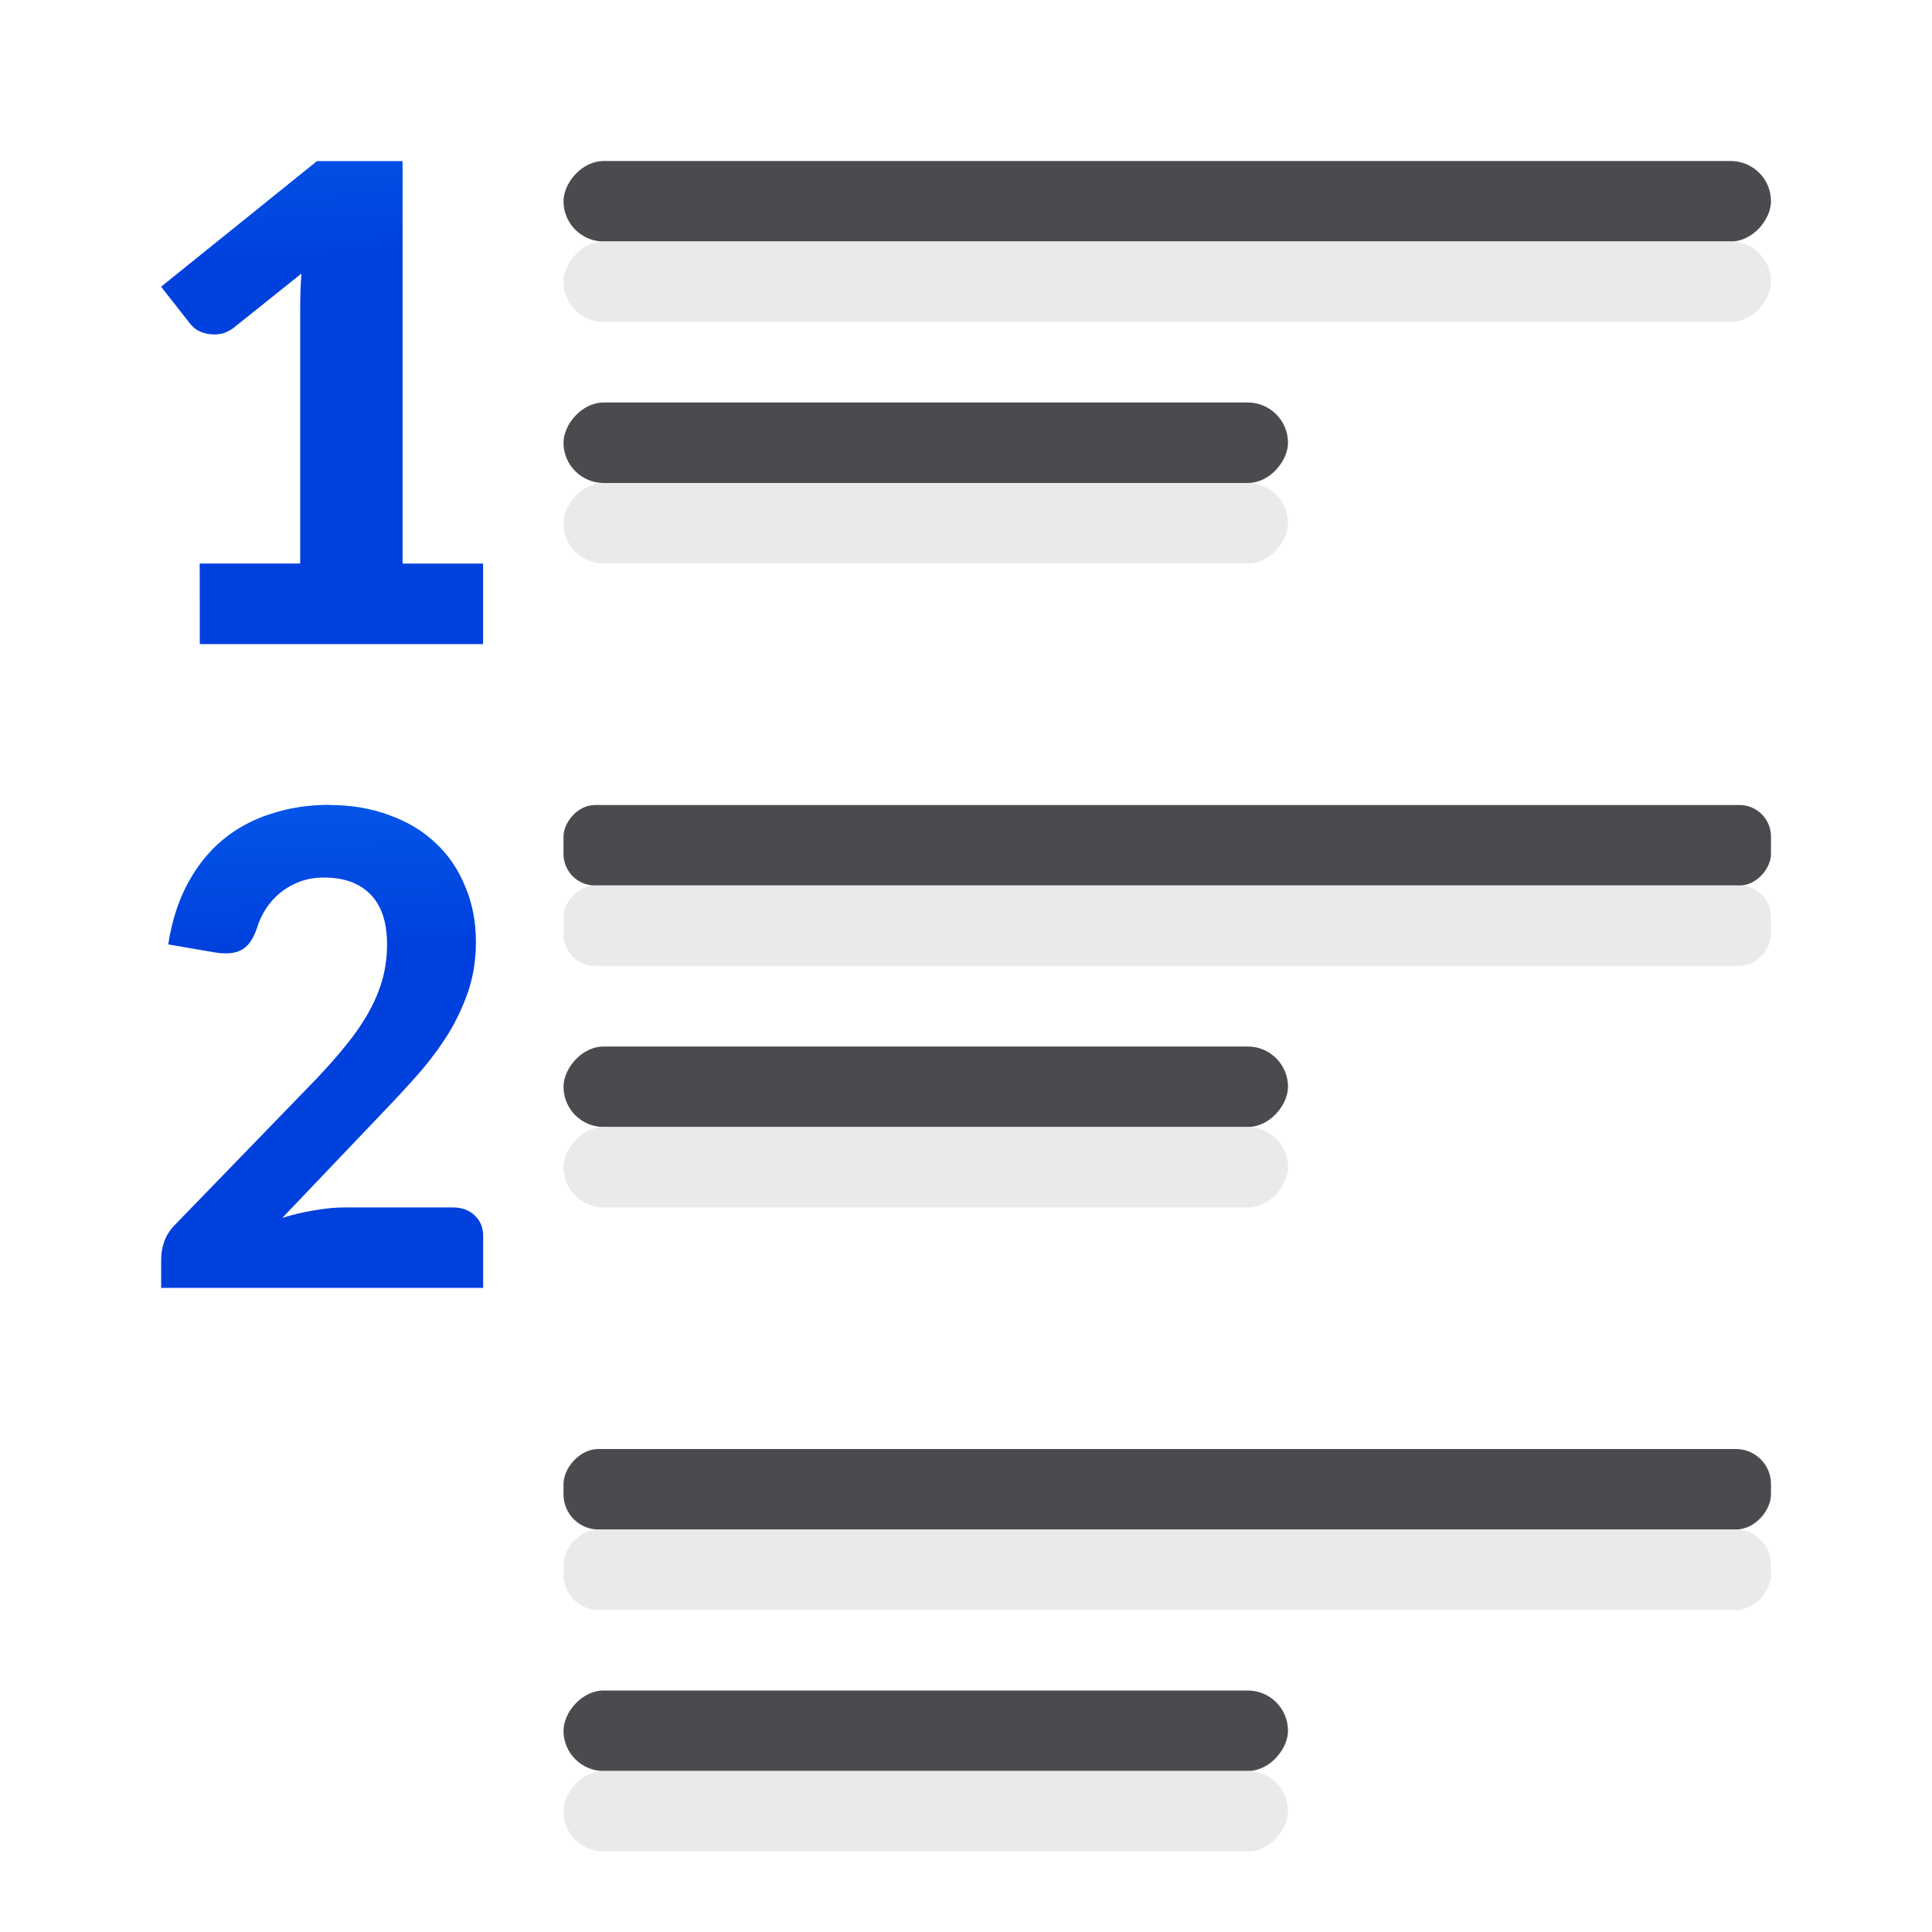 <?xml version="1.0" encoding="UTF-8" standalone="no"?>
<svg
   xmlns:dc="http://purl.org/dc/elements/1.1/"
   xmlns:cc="http://creativecommons.org/ns#"
   xmlns:rdf="http://www.w3.org/1999/02/22-rdf-syntax-ns#"
   xmlns:svg="http://www.w3.org/2000/svg"
   xmlns="http://www.w3.org/2000/svg"
   xmlns:xlink="http://www.w3.org/1999/xlink"
   xmlns:sodipodi="http://sodipodi.sourceforge.net/DTD/sodipodi-0.dtd"
   xmlns:inkscape="http://www.inkscape.org/namespaces/inkscape"
   viewBox="0 0 24 24"
   version="1.1"
   id="svg43"
   sodipodi:docname="lc_defaultnumbering.svg"
   inkscape:version="0.92.3 (2405546, 2018-03-11)">
  <defs
     id="defs47" />
  <sodipodi:namedview
     pagecolor="#ffffff"
     bordercolor="#666666"
     borderopacity="1"
     objecttolerance="10"
     gridtolerance="10"
     guidetolerance="10"
     inkscape:pageopacity="0"
     inkscape:pageshadow="2"
     inkscape:window-width="1366"
     inkscape:window-height="716"
     id="namedview45"
     showgrid="false"
     inkscape:zoom="9.8333333"
     inkscape:cx="-6.7627119"
     inkscape:cy="12"
     inkscape:window-x="-8"
     inkscape:window-y="-8"
     inkscape:window-maximized="1"
     inkscape:current-layer="svg43" />
  <linearGradient
     id="a"
     gradientTransform="translate(-25.831 -3.593)"
     gradientUnits="userSpaceOnUse"
     x1="14"
     x2="13.797"
     y1="22"
     y2="2.136">
    <stop
       offset="0"
       stop-color="#0040dd"
       id="stop2" />
    <stop
       offset="1"
       stop-color="#0a84ff"
       id="stop4" />
  </linearGradient>
  <linearGradient
     id="b"
     gradientUnits="userSpaceOnUse"
     x1="4.697"
     x2="4.418"
     xlink:href="#a"
     y1="8.02"
     y2="2.231" />
  <linearGradient
     id="c"
     gradientUnits="userSpaceOnUse"
     x1="4.186"
     x2="4.089"
     xlink:href="#a"
     y1="15.797"
     y2="10" />
  <g
     fill="#69696e"
     transform="scale(-1 1)"
     id="g21"
     style="fill:#4b4b4f;fill-opacity:1">
    <rect
       height="1"
       ry=".5"
       width="15"
       x="-22"
       y="2"
       id="rect9"
       style="fill:#4b4b4f;fill-opacity:1" />
    <rect
       height="1"
       ry=".392"
       width="15"
       x="-22"
       y="10"
       id="rect11"
       style="fill:#4b4b4f;fill-opacity:1" />
    <rect
       height="1"
       ry=".436"
       width="15"
       x="-22"
       y="18"
       id="rect13"
       style="fill:#4b4b4f;fill-opacity:1" />
    <rect
       height="1"
       ry=".5"
       width="9"
       x="-16"
       y="21"
       id="rect15"
       style="fill:#4b4b4f;fill-opacity:1" />
    <rect
       height="1"
       ry=".5"
       width="9"
       x="-16"
       y="13"
       id="rect17"
       style="fill:#4b4b4f;fill-opacity:1" />
    <rect
       height="1"
       ry=".5"
       width="9"
       x="-16"
       y="5"
       id="rect19"
       style="fill:#4b4b4f;fill-opacity:1" />
  </g>
  <g
     fill="#0a84ff"
     id="g27">
    <path
       d="m2.481 7h1.248v-3.168c0-.138.005-.283.015-.433l-.84.672c-.055.042-.11.068-.165.077-.055.009-.107.009-.155 0-.049-.009-.092-.024-.131-.045-.036-.024-.063-.048-.083-.072l-.369-.469 1.937-1.561h1.063v5h1v1h-3.519z"
       fill="url(#b)"
       id="path23" />
    <path
       d="m4.089 10q.41 0 .744.125.339.121.575.344.241.223.37.541.134.313.134.692 0 .326-.094.608-.094.277-.249.532-.156.25-.365.491-.209.237-.441.478l-1.256 1.318q.2-.063.401-.094.2-.036.374-.036h1.341q.169 0 .272.098.107.098.107.259v.643h-4v-.362q0-.103.04-.219.045-.121.151-.223l1.719-1.774q.218-.228.383-.433.169-.206.281-.407.116-.206.174-.411.058-.21.058-.438 0-.411-.205-.621-.205-.21-.579-.21-.16 0-.294.049-.134.049-.241.134-.107.085-.183.201-.076.116-.116.25-.071.206-.196.268-.12.063-.334.027l-.57-.098q.067-.433.241-.755.174-.326.432-.541.263-.219.601-.326.339-.112.726-.112z"
       fill="url(#c)"
       id="path25" />
  </g>
  <g
     fill="#e9e9e9"
     fill-opacity=".992"
     transform="matrix(-1 0 0 1 0 1)"
     id="g41">
    <rect
       height="1"
       ry=".5"
       width="15"
       x="-22"
       y="2"
       id="rect29" />
    <rect
       height="1"
       ry=".392"
       width="15"
       x="-22"
       y="10"
       id="rect31" />
    <rect
       height="1"
       ry=".436"
       width="15"
       x="-22"
       y="18"
       id="rect33" />
    <rect
       height="1"
       ry=".5"
       width="9"
       x="-16"
       y="21"
       id="rect35" />
    <rect
       height="1"
       ry=".5"
       width="9"
       x="-16"
       y="13"
       id="rect37" />
    <rect
       height="1"
       ry=".5"
       width="9"
       x="-16"
       y="5"
       id="rect39" />
  </g>
</svg>
